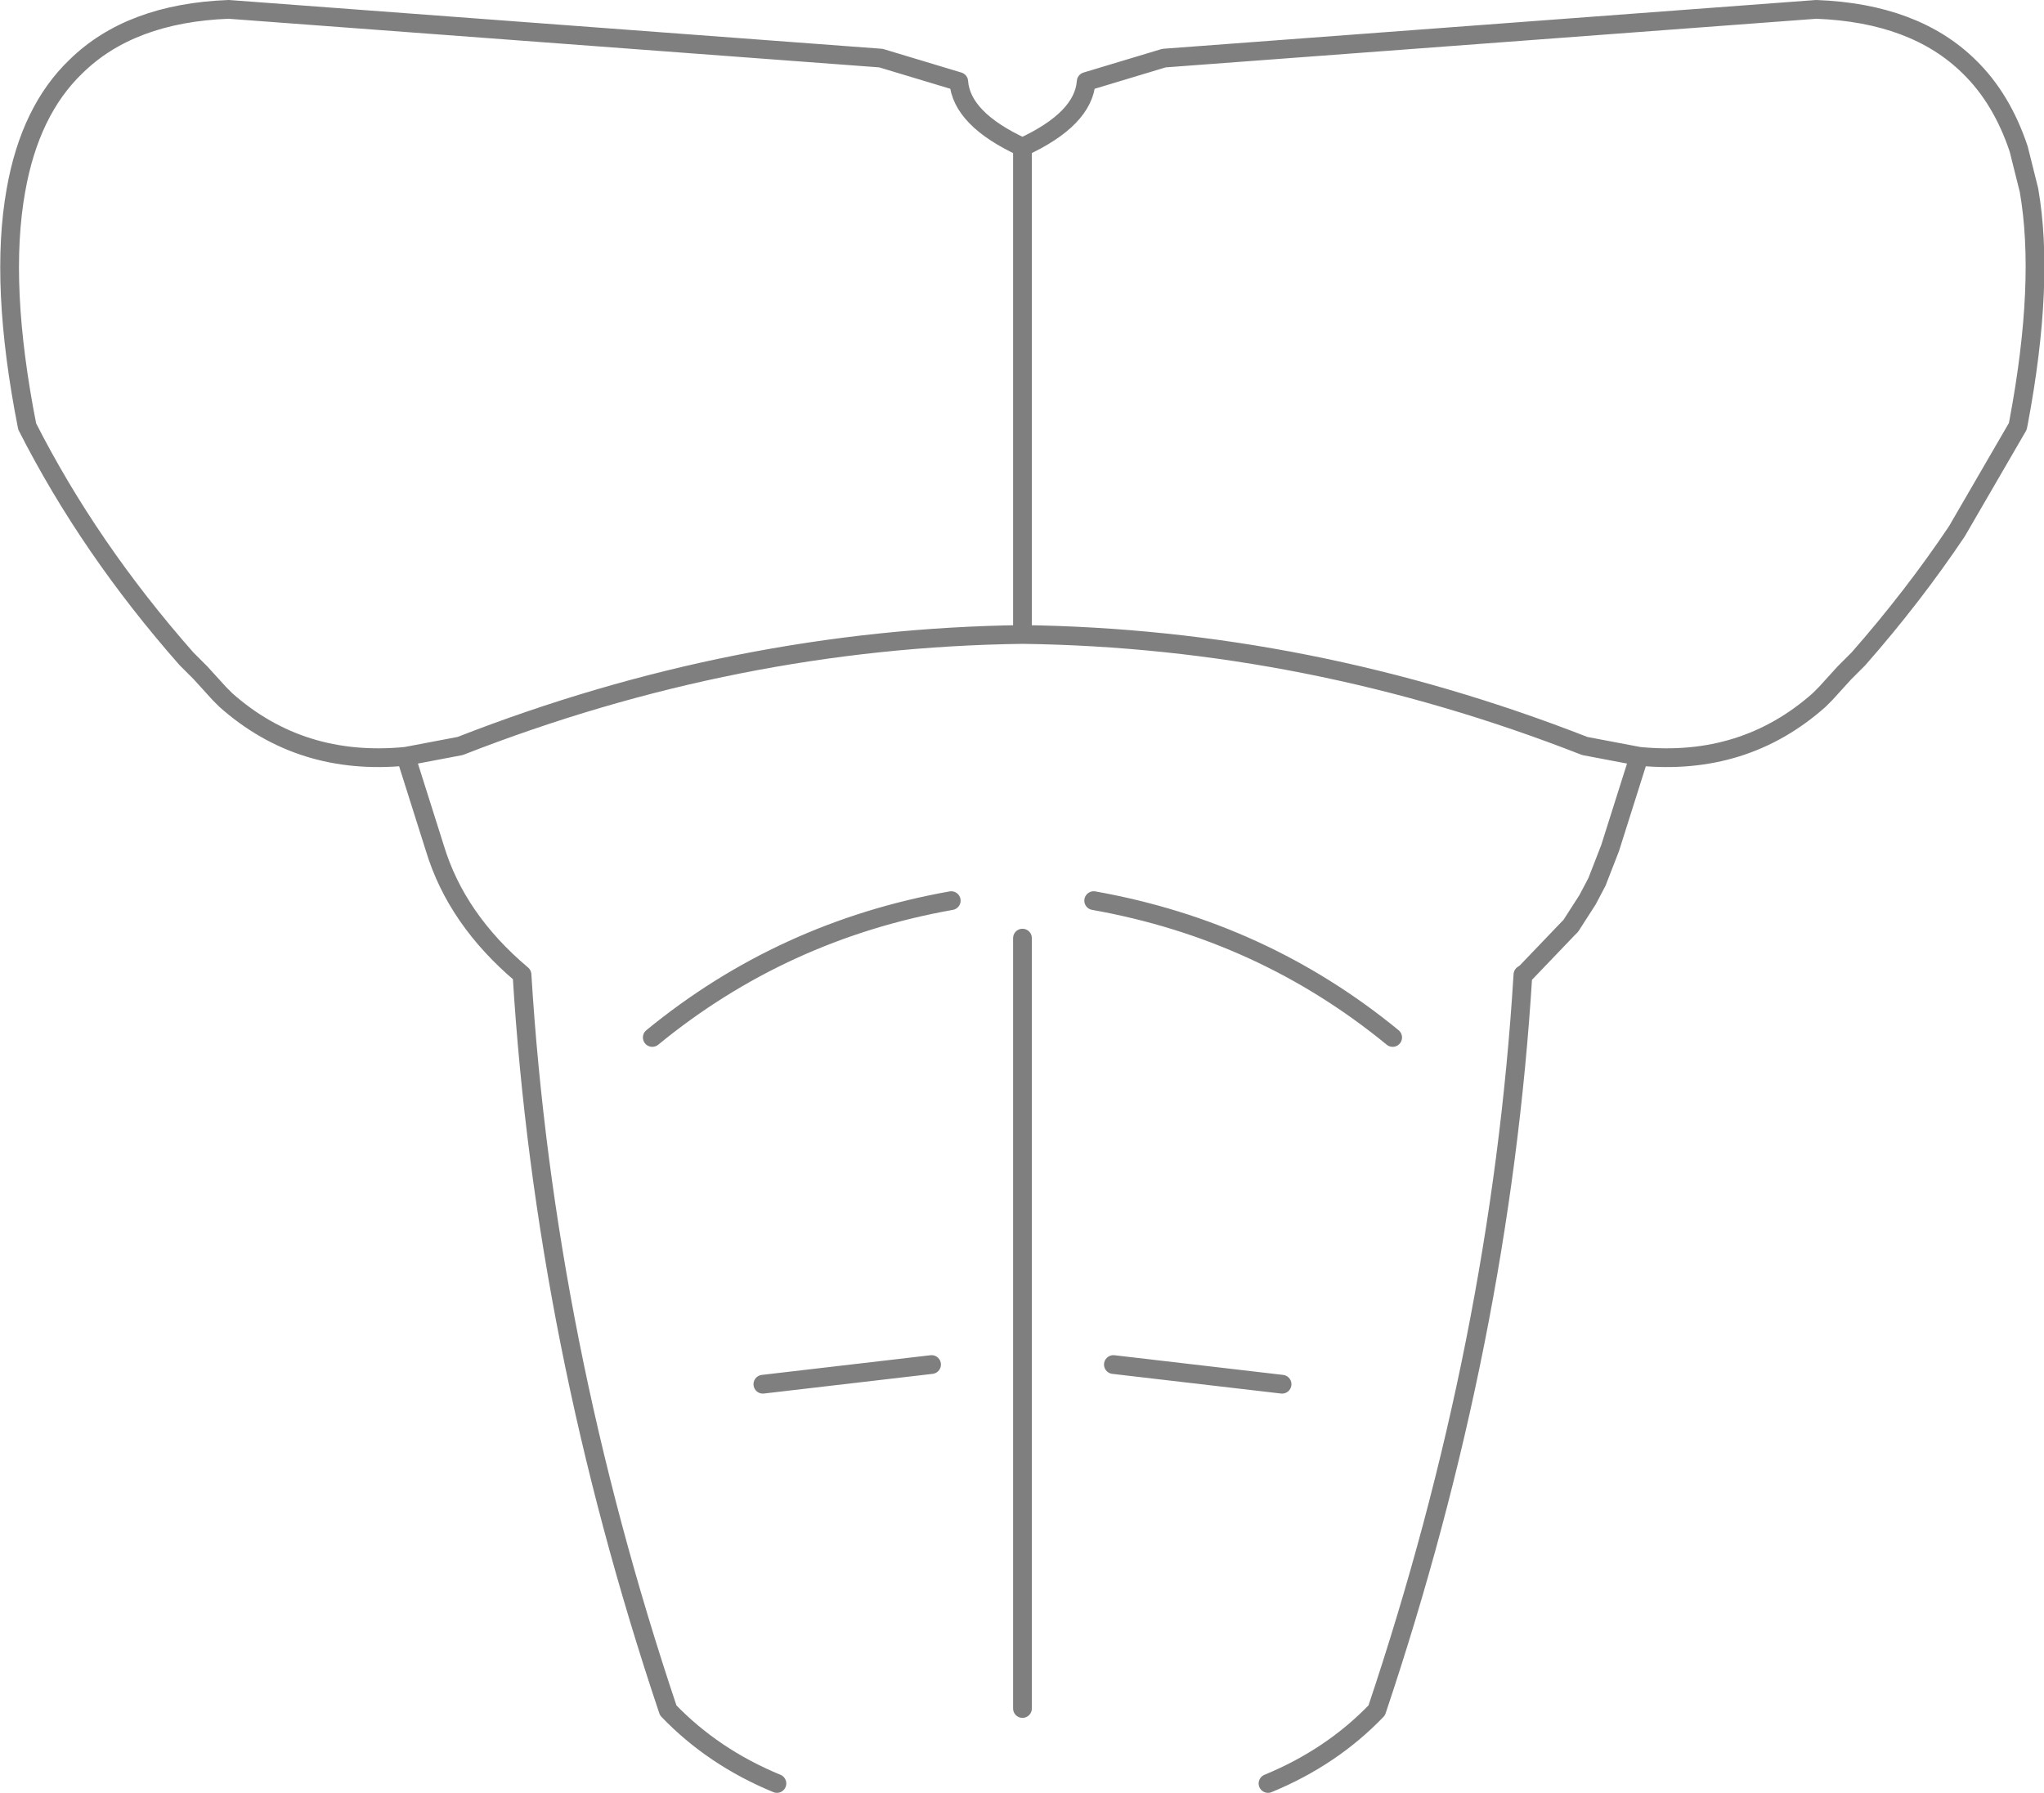 <?xml version="1.0" encoding="UTF-8" standalone="no"?>
<svg xmlns:xlink="http://www.w3.org/1999/xlink" height="95.65px" width="109.05px" xmlns="http://www.w3.org/2000/svg">
  <g transform="matrix(1.0, 0.0, 0.0, 1.0, -345.25, -232.45)">
    <path d="M450.3 236.0 Q447.4 233.15 442.15 232.95 L407.35 235.55 403.2 236.8 Q403.05 238.8 399.8 240.3 L399.8 266.3 Q415.1 266.5 429.8 272.25 L432.7 272.8 Q438.3 273.35 442.3 269.8 L442.65 269.45 443.65 268.35 444.4 267.6 Q447.3 264.3 449.65 260.8 L452.9 255.2 452.95 254.95 Q454.35 247.5 453.5 242.6 L452.95 240.4 Q452.05 237.7 450.3 236.0 M412.9 327.6 Q416.3 326.2 418.7 323.7 425.3 304.05 426.5 284.45 L426.65 284.35 428.9 282.0 429.05 281.85 429.95 280.45 430.45 279.5 431.15 277.7 432.7 272.8 M399.8 240.3 Q396.55 238.8 396.4 236.8 L392.25 235.55 357.45 232.95 Q352.2 233.15 349.3 236.0 346.85 238.35 346.1 242.6 345.2 247.6 346.7 255.2 350.0 261.7 355.2 267.6 L355.95 268.35 356.95 269.45 357.3 269.8 Q361.3 273.35 366.9 272.8 L369.8 272.25 Q384.5 266.5 399.8 266.3 M396.0 280.5 Q387.0 282.1 380.05 287.8 M366.9 272.8 L368.45 277.7 Q369.6 281.5 373.1 284.45 374.3 304.05 380.9 323.7 383.3 326.2 386.7 327.6 M385.95 306.3 L394.95 305.25 M403.6 280.5 Q412.6 282.1 419.55 287.8 M413.65 306.3 L404.65 305.25 M399.8 282.5 L399.8 323.6" fill="none" stroke="#000000" stroke-linecap="round" stroke-linejoin="round" stroke-opacity="0.502" stroke-width="1.0"/>
  </g>
</svg>
